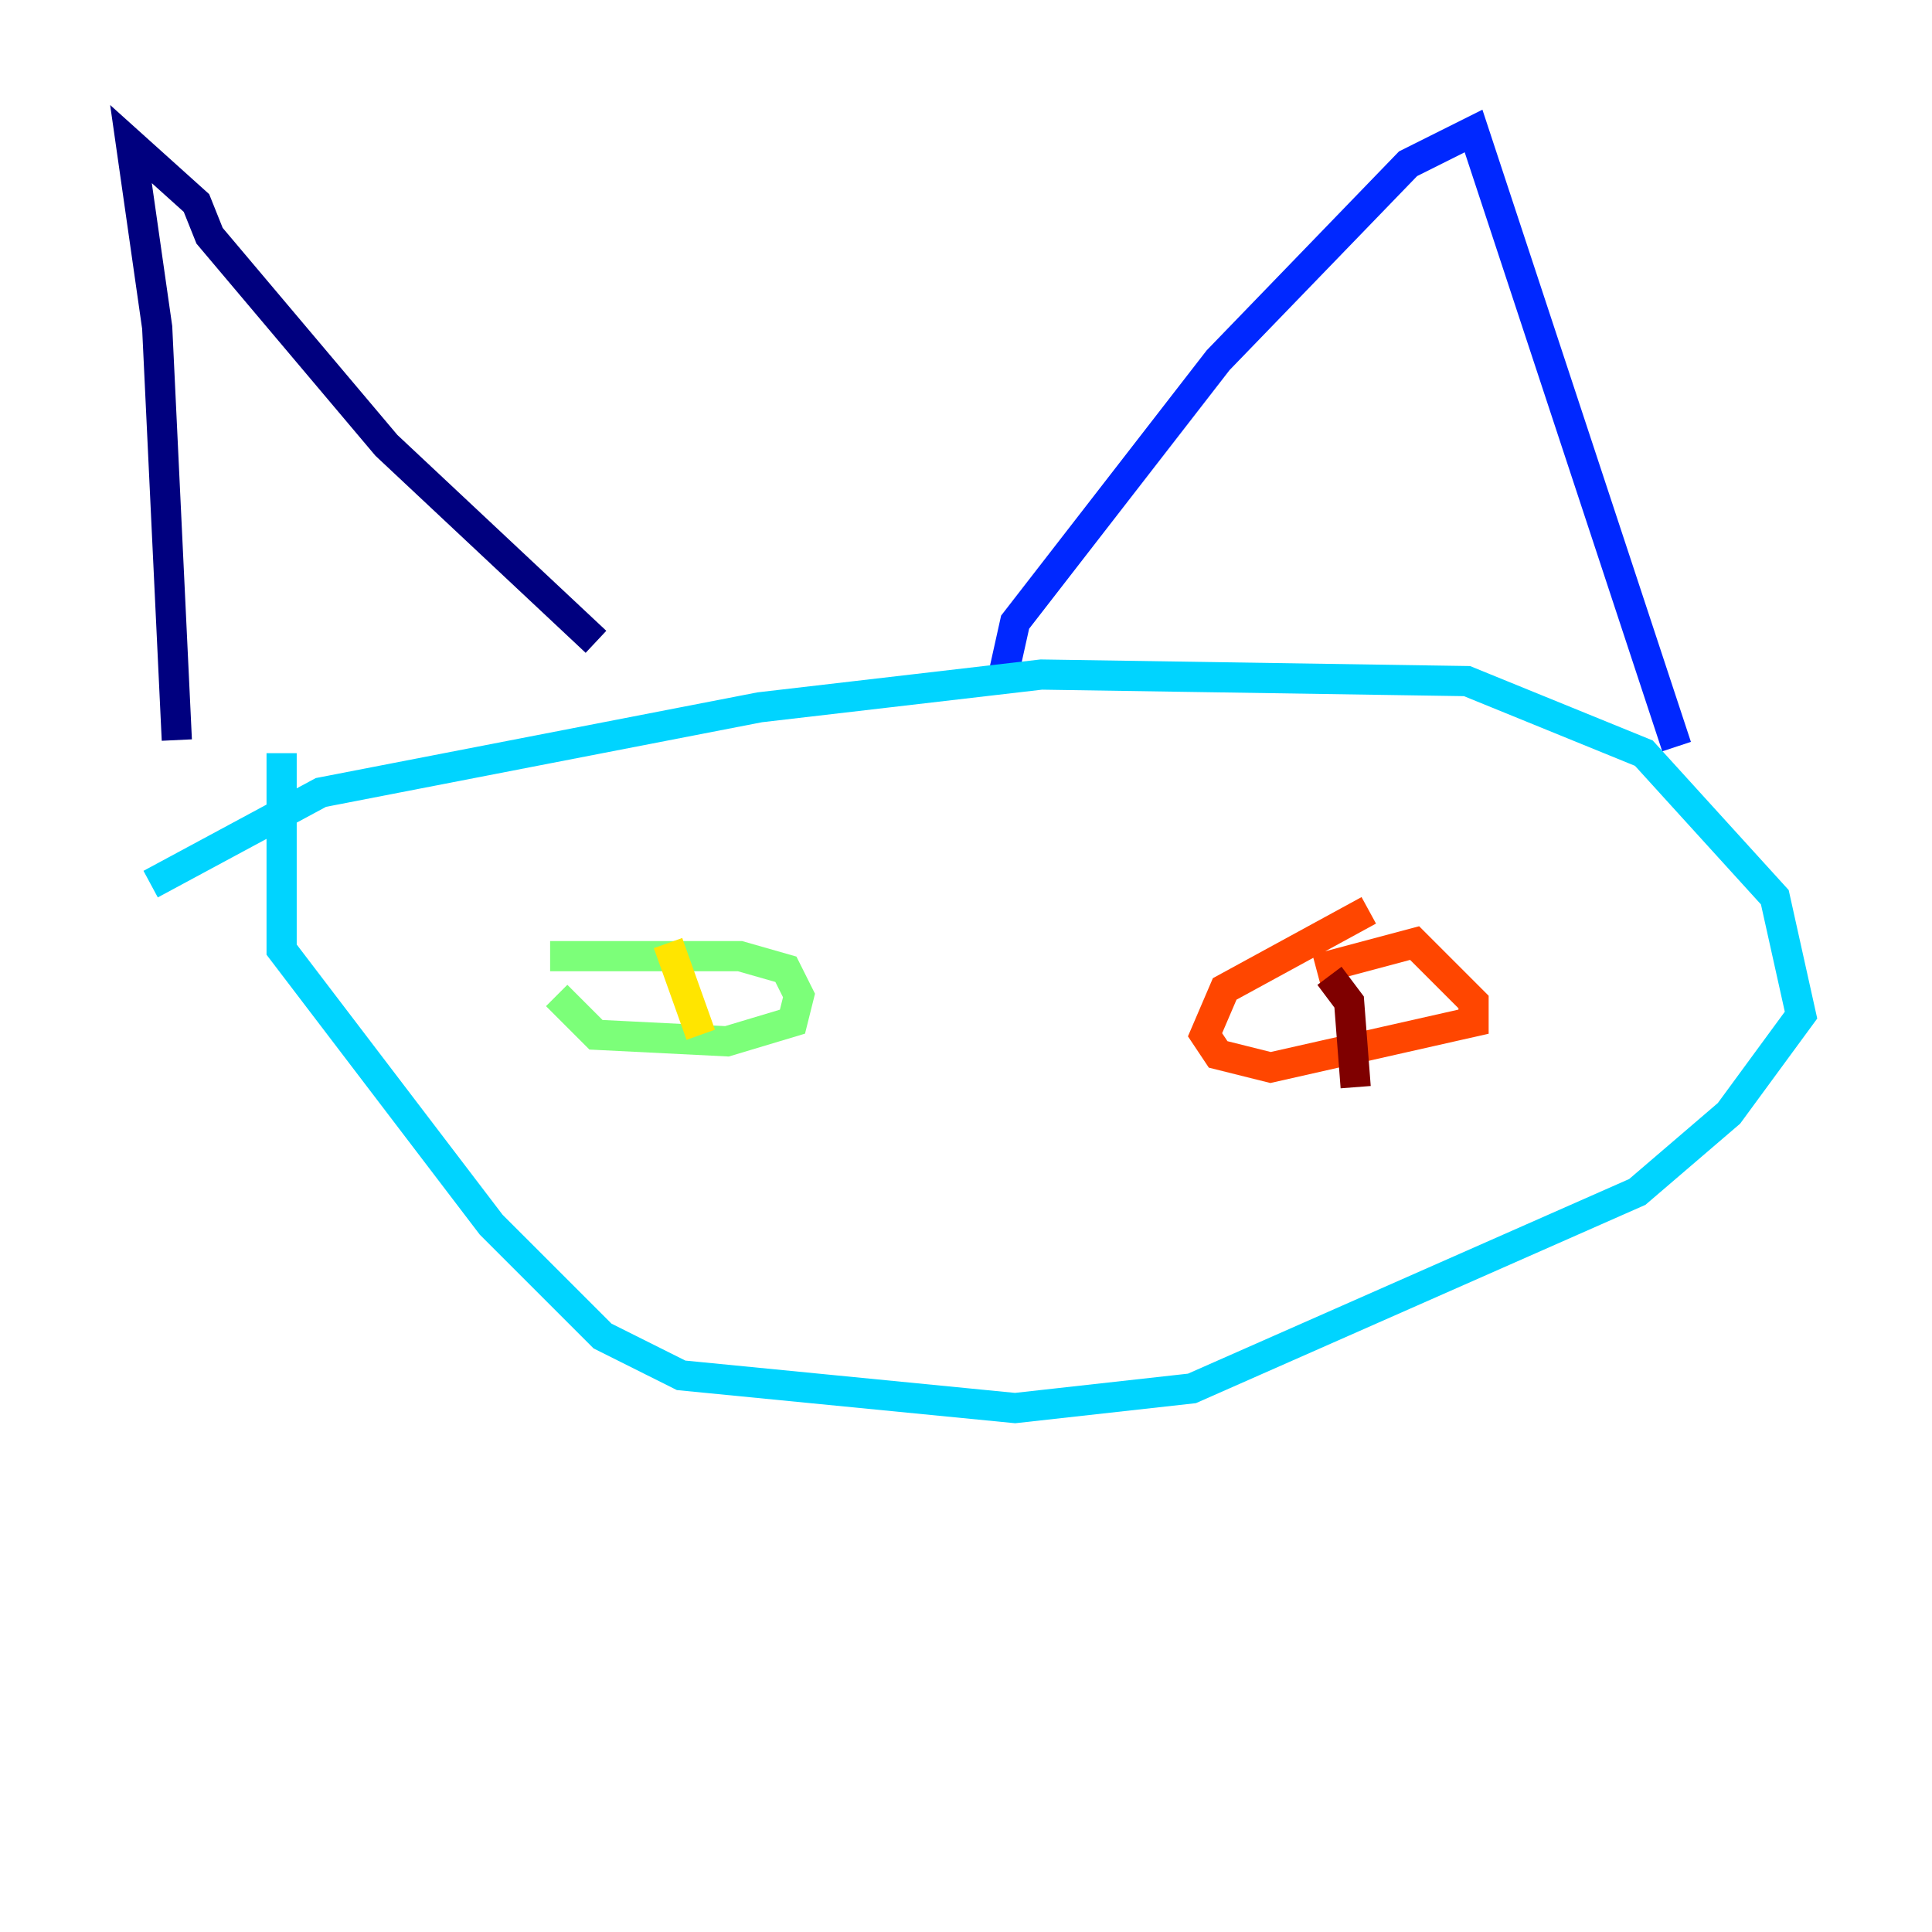 <?xml version="1.0" encoding="utf-8" ?>
<svg baseProfile="tiny" height="128" version="1.2" viewBox="0,0,128,128" width="128" xmlns="http://www.w3.org/2000/svg" xmlns:ev="http://www.w3.org/2001/xml-events" xmlns:xlink="http://www.w3.org/1999/xlink"><defs /><polyline fill="none" points="11.715,49.031 10.414,21.695 8.678,9.546 13.017,13.451 13.885,15.62 25.6,29.505 39.485,42.522" stroke="#00007f" stroke-width="2" /><polyline fill="none" points="66.386,45.125 67.254,41.22 80.705,23.864 93.288,10.848 97.627,8.678 111.078,49.464" stroke="#0028ff" stroke-width="2" /><polyline fill="none" points="9.98,58.576 21.261,52.502 50.332,46.861 68.99,44.691 97.193,45.125 108.909,49.898 117.586,59.444 119.322,67.254 114.549,73.763 108.475,78.969 78.969,91.986 67.254,93.288 45.125,91.119 39.919,88.515 32.542,81.139 18.658,62.915 18.658,49.898" stroke="#00d4ff" stroke-width="2" /><polyline fill="none" points="36.447,63.349 49.031,63.349 52.068,64.217 52.936,65.953 52.502,67.688 48.163,68.99 39.485,68.556 36.881,65.953" stroke="#7cff79" stroke-width="2" /><polyline fill="none" points="44.258,62.481 46.427,68.556" stroke="#ffe500" stroke-width="2" /><polyline fill="none" points="90.685,60.312 81.139,65.519 79.837,68.556 80.705,69.858 84.176,70.725 97.627,67.688 97.627,66.386 93.722,62.481 87.214,64.217" stroke="#ff4600" stroke-width="2" /><polyline fill="none" points="88.081,64.651 89.383,66.386 89.817,72.027" stroke="#7f0000" stroke-width="2" /></svg>
